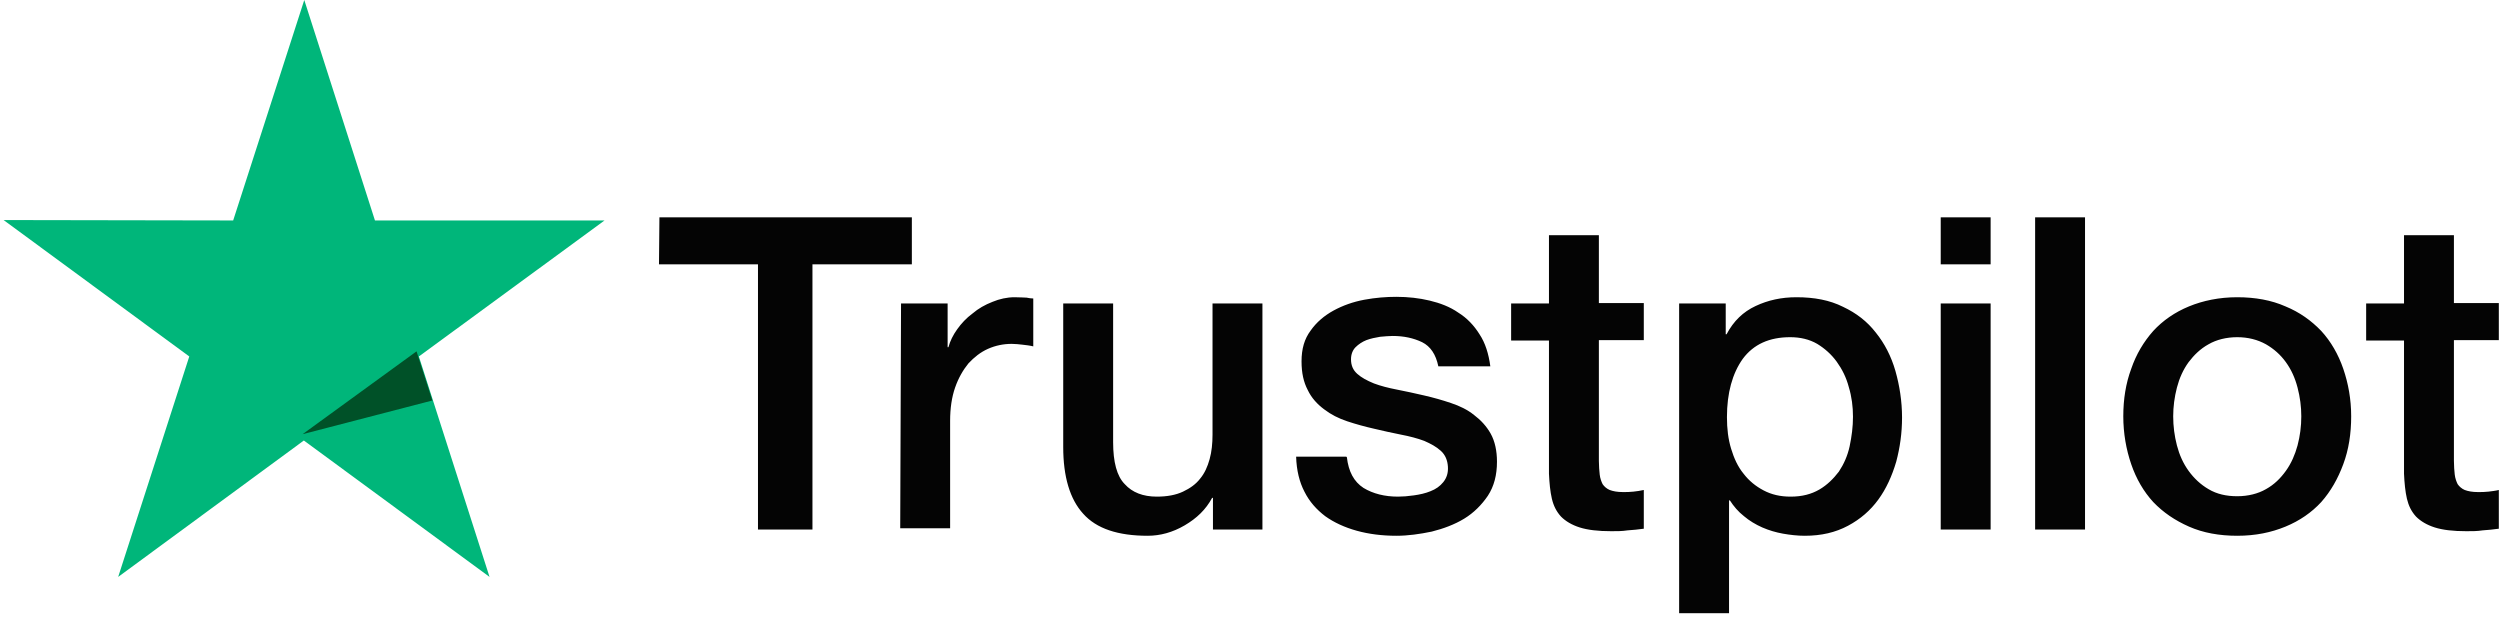 <svg width="104" height="26" viewBox="0 0 104 26" fill="none" xmlns="http://www.w3.org/2000/svg">
<path d="M27.432 9.04H37.933V10.997H33.798V22.028H31.532V10.997H27.414L27.432 9.04ZM37.483 12.625H39.421V14.443H39.455C39.525 14.183 39.646 13.941 39.819 13.698C39.992 13.456 40.199 13.231 40.459 13.04C40.701 12.833 40.978 12.677 41.289 12.556C41.583 12.434 41.895 12.365 42.206 12.365C42.449 12.365 42.621 12.382 42.708 12.382C42.794 12.4 42.898 12.417 42.984 12.417V14.409C42.846 14.374 42.691 14.357 42.535 14.339C42.379 14.322 42.241 14.305 42.085 14.305C41.739 14.305 41.411 14.374 41.099 14.512C40.788 14.651 40.528 14.859 40.286 15.118C40.061 15.396 39.87 15.725 39.732 16.123C39.593 16.521 39.525 16.989 39.525 17.508V21.976H37.449L37.483 12.625ZM52.517 22.028H50.459V20.712H50.424C50.164 21.197 49.784 21.561 49.282 21.855C48.78 22.149 48.261 22.288 47.742 22.288C46.514 22.288 45.614 21.994 45.06 21.37C44.507 20.764 44.23 19.829 44.23 18.599V12.625H46.306V18.392C46.306 19.223 46.462 19.812 46.791 20.141C47.102 20.487 47.552 20.66 48.123 20.66C48.555 20.66 48.919 20.591 49.213 20.452C49.507 20.314 49.749 20.141 49.922 19.916C50.112 19.69 50.234 19.413 50.32 19.102C50.407 18.79 50.441 18.444 50.441 18.08V12.625H52.517V22.028ZM56.029 19.015C56.098 19.621 56.323 20.037 56.721 20.297C57.119 20.539 57.603 20.66 58.157 20.66C58.347 20.66 58.572 20.643 58.815 20.608C59.057 20.574 59.299 20.522 59.507 20.435C59.731 20.349 59.904 20.227 60.043 20.054C60.181 19.881 60.25 19.673 60.233 19.413C60.216 19.154 60.13 18.928 59.939 18.755C59.749 18.582 59.524 18.461 59.247 18.34C58.97 18.236 58.641 18.149 58.278 18.08C57.915 18.011 57.551 17.924 57.171 17.837C56.79 17.751 56.41 17.647 56.046 17.526C55.683 17.404 55.372 17.249 55.078 17.023C54.801 16.816 54.559 16.556 54.403 16.227C54.23 15.898 54.144 15.517 54.144 15.032C54.144 14.512 54.264 14.097 54.524 13.75C54.766 13.404 55.095 13.127 55.475 12.919C55.856 12.711 56.288 12.556 56.755 12.469C57.223 12.382 57.673 12.348 58.088 12.348C58.572 12.348 59.04 12.4 59.472 12.504C59.904 12.607 60.32 12.763 60.666 13.006C61.029 13.231 61.323 13.543 61.548 13.906C61.79 14.27 61.928 14.72 61.998 15.24H59.835C59.731 14.738 59.507 14.409 59.16 14.235C58.797 14.062 58.399 13.976 57.932 13.976C57.794 13.976 57.603 13.993 57.413 14.01C57.206 14.045 57.032 14.079 56.842 14.149C56.669 14.218 56.514 14.322 56.392 14.443C56.272 14.564 56.202 14.738 56.202 14.945C56.202 15.205 56.288 15.396 56.462 15.552C56.635 15.707 56.86 15.829 57.154 15.95C57.431 16.054 57.759 16.14 58.122 16.209C58.486 16.279 58.867 16.365 59.247 16.452C59.627 16.539 59.991 16.642 60.354 16.764C60.717 16.885 61.046 17.041 61.323 17.266C61.6 17.474 61.842 17.733 62.015 18.045C62.188 18.357 62.274 18.755 62.274 19.206C62.274 19.76 62.154 20.227 61.894 20.625C61.635 21.006 61.306 21.336 60.908 21.578C60.51 21.82 60.043 21.994 59.559 22.115C59.057 22.219 58.572 22.288 58.088 22.288C57.5 22.288 56.946 22.219 56.445 22.08C55.943 21.942 55.493 21.734 55.13 21.474C54.766 21.197 54.472 20.868 54.264 20.452C54.057 20.054 53.936 19.569 53.919 18.998H56.012V19.015H56.029ZM62.863 12.625H64.437V9.785H66.513V12.607H68.382V14.149H66.513V19.171C66.513 19.396 66.531 19.569 66.548 19.742C66.565 19.898 66.617 20.037 66.669 20.141C66.738 20.244 66.842 20.331 66.963 20.383C67.102 20.435 67.274 20.47 67.517 20.47C67.655 20.47 67.811 20.47 67.949 20.452C68.088 20.435 68.243 20.418 68.382 20.383V21.994C68.157 22.028 67.932 22.046 67.707 22.063C67.482 22.098 67.274 22.098 67.032 22.098C66.479 22.098 66.046 22.046 65.717 21.942C65.389 21.838 65.129 21.682 64.939 21.491C64.749 21.284 64.627 21.041 64.558 20.747C64.489 20.452 64.454 20.089 64.437 19.708V14.166H62.863V12.59V12.625ZM69.835 12.625H71.79V13.906H71.825C72.118 13.352 72.517 12.971 73.036 12.729C73.555 12.486 74.108 12.365 74.731 12.365C75.475 12.365 76.115 12.486 76.669 12.763C77.222 13.023 77.672 13.369 78.035 13.837C78.398 14.287 78.675 14.824 78.849 15.43C79.021 16.036 79.125 16.694 79.125 17.37C79.125 18.011 79.039 18.617 78.883 19.206C78.71 19.794 78.468 20.331 78.139 20.781C77.811 21.232 77.395 21.595 76.876 21.872C76.357 22.149 75.769 22.288 75.077 22.288C74.783 22.288 74.471 22.253 74.177 22.201C73.883 22.149 73.589 22.063 73.312 21.942C73.036 21.82 72.776 21.665 72.551 21.474C72.308 21.284 72.118 21.058 71.963 20.816H71.928V25.509H69.852V12.625H69.835ZM77.084 17.335C77.084 16.92 77.032 16.504 76.911 16.106C76.807 15.707 76.634 15.361 76.409 15.049C76.184 14.738 75.907 14.495 75.596 14.305C75.267 14.114 74.887 14.027 74.471 14.027C73.606 14.027 72.949 14.322 72.499 14.928C72.067 15.534 71.841 16.348 71.841 17.352C71.841 17.837 71.893 18.27 72.015 18.669C72.136 19.067 72.292 19.413 72.534 19.708C72.759 20.002 73.036 20.227 73.364 20.4C73.693 20.574 74.056 20.66 74.489 20.66C74.973 20.66 75.354 20.556 75.683 20.366C76.011 20.175 76.27 19.916 76.496 19.621C76.703 19.309 76.859 18.963 76.945 18.565C77.032 18.149 77.084 17.751 77.084 17.335ZM80.734 9.04H82.81V10.997H80.734V9.04ZM80.734 12.625H82.81V22.028H80.734V12.625ZM84.661 9.04H86.737V22.028H84.661V9.04ZM93.069 22.288C92.326 22.288 91.651 22.167 91.062 21.907C90.474 21.647 89.99 21.318 89.575 20.885C89.177 20.452 88.865 19.916 88.658 19.309C88.45 18.703 88.329 18.028 88.329 17.318C88.329 16.608 88.433 15.95 88.658 15.344C88.865 14.738 89.177 14.218 89.575 13.768C89.973 13.335 90.474 12.988 91.062 12.746C91.651 12.504 92.326 12.365 93.069 12.365C93.813 12.365 94.488 12.486 95.076 12.746C95.664 12.988 96.149 13.335 96.564 13.768C96.962 14.201 97.273 14.738 97.481 15.344C97.688 15.95 97.809 16.608 97.809 17.318C97.809 18.045 97.706 18.703 97.481 19.309C97.256 19.916 96.962 20.435 96.564 20.885C96.166 21.318 95.664 21.665 95.076 21.907C94.488 22.149 93.831 22.288 93.069 22.288ZM93.069 20.643C93.519 20.643 93.934 20.539 94.263 20.349C94.609 20.158 94.869 19.898 95.093 19.587C95.318 19.275 95.474 18.911 95.578 18.53C95.682 18.132 95.734 17.733 95.734 17.318C95.734 16.92 95.682 16.521 95.578 16.123C95.474 15.725 95.318 15.378 95.093 15.067C94.869 14.755 94.592 14.512 94.263 14.322C93.917 14.131 93.519 14.027 93.069 14.027C92.62 14.027 92.204 14.131 91.875 14.322C91.53 14.512 91.27 14.772 91.045 15.067C90.82 15.378 90.664 15.725 90.56 16.123C90.457 16.521 90.405 16.92 90.405 17.318C90.405 17.733 90.457 18.132 90.56 18.53C90.664 18.928 90.82 19.275 91.045 19.587C91.27 19.898 91.547 20.158 91.875 20.349C92.222 20.556 92.62 20.643 93.069 20.643ZM98.432 12.625H100.007V9.785H102.083V12.607H103.951V14.149H102.083V19.171C102.083 19.396 102.1 19.569 102.117 19.742C102.135 19.898 102.187 20.037 102.238 20.141C102.308 20.244 102.412 20.331 102.532 20.383C102.671 20.435 102.844 20.47 103.086 20.47C103.225 20.47 103.38 20.47 103.519 20.452C103.657 20.435 103.813 20.418 103.951 20.383V21.994C103.726 22.028 103.502 22.046 103.277 22.063C103.051 22.098 102.844 22.098 102.602 22.098C102.048 22.098 101.616 22.046 101.287 21.942C100.959 21.838 100.699 21.682 100.508 21.491C100.318 21.284 100.197 21.041 100.128 20.747C100.059 20.452 100.024 20.089 100.007 19.708V14.166H98.432V12.59V12.625Z" fill="#040404"/>
<path d="M25.149 9.171H15.598L12.658 0L9.7 9.171L0.149 9.154L7.874 14.829L4.916 24L12.64 18.325L20.365 24L17.425 14.829L25.149 9.171Z" fill="#00B67A"/>
<path d="M17.986 16.66L17.328 14.616L12.588 18.062L17.986 16.66Z" fill="#005128"/>
</svg>
